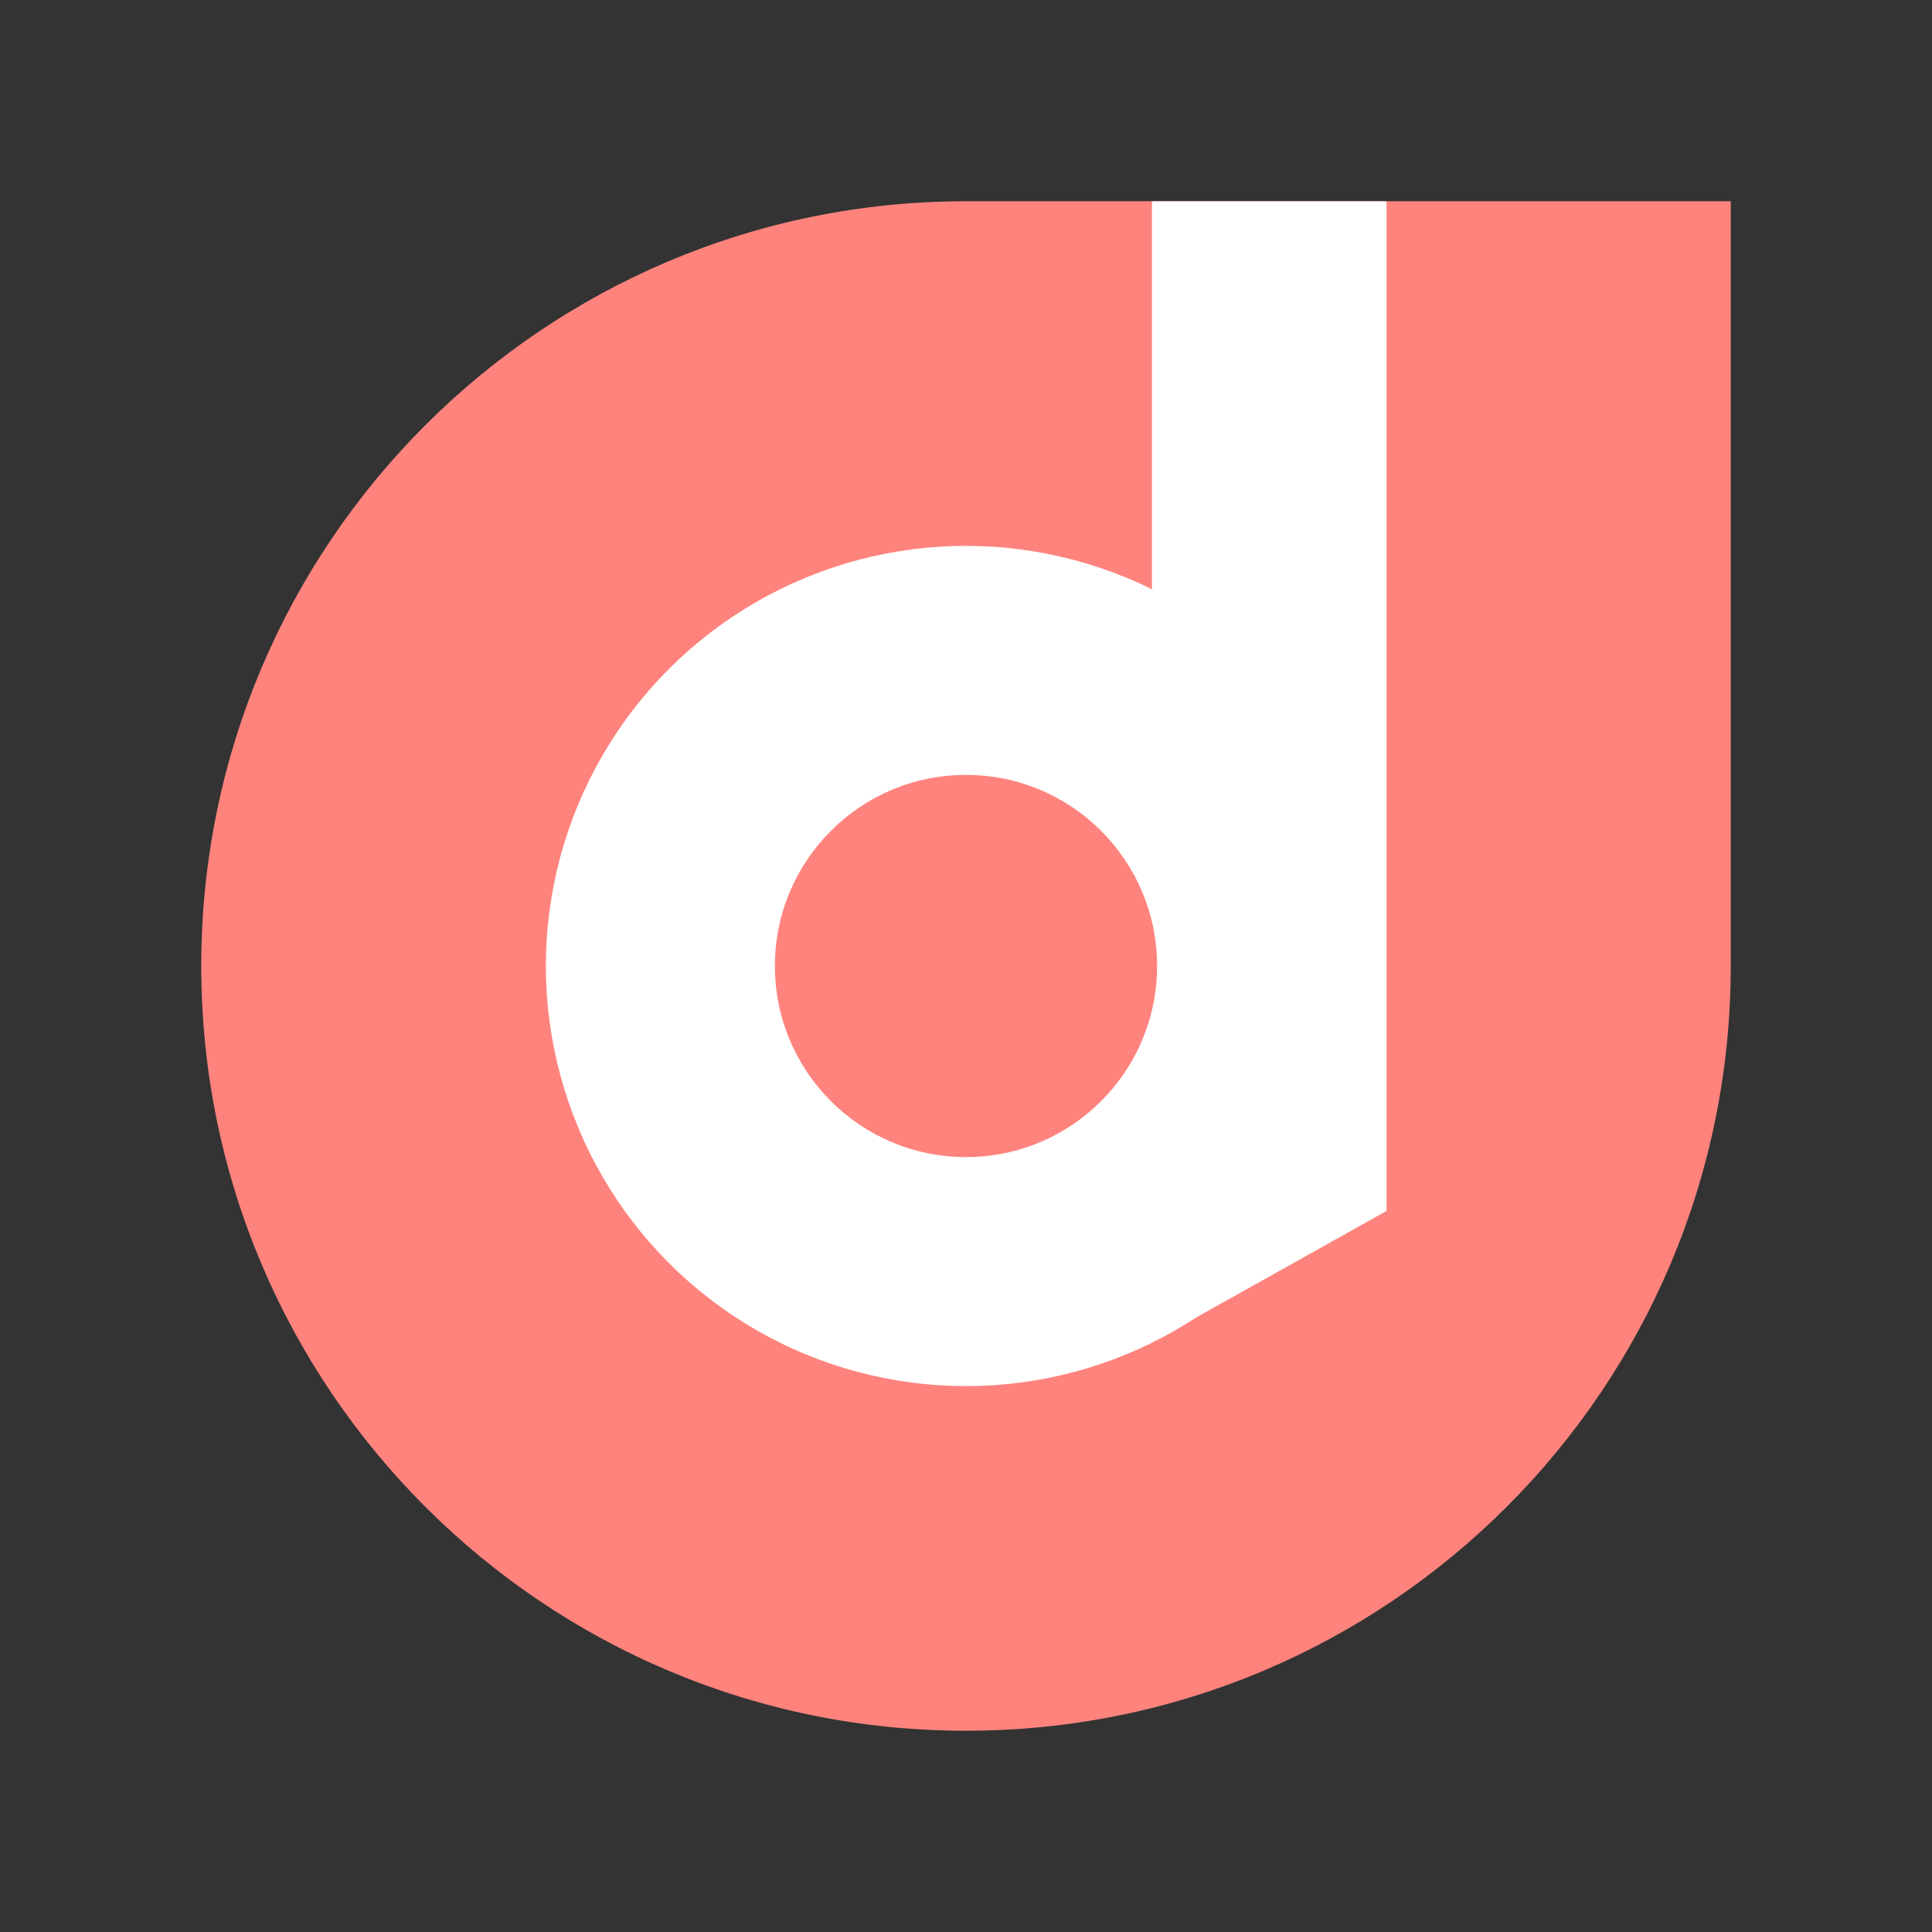 <?xml version="1.0" encoding="UTF-8"?>
<svg version="1.1" viewBox="0 0 192 192" xmlns="http://www.w3.org/2000/svg"><rect x="0" y="0" width="192" height="192" fill="#333333" stroke="none"/><path d="m172 96c0 41.974-34.026 76-76 76s-76-34.026-76-76 34.026-76 76-76h76z" style="fill:#ff837d"/><circle cx="96" cy="96" r="41.75" style="fill:#fff"/><path d="m115.51 132.81 22.285-12.468v-100.34h-23.315v42.296z" style="fill:#fff"/><circle cx="96" cy="96" r="18.991" style="fill:#ff837d"/></svg>
